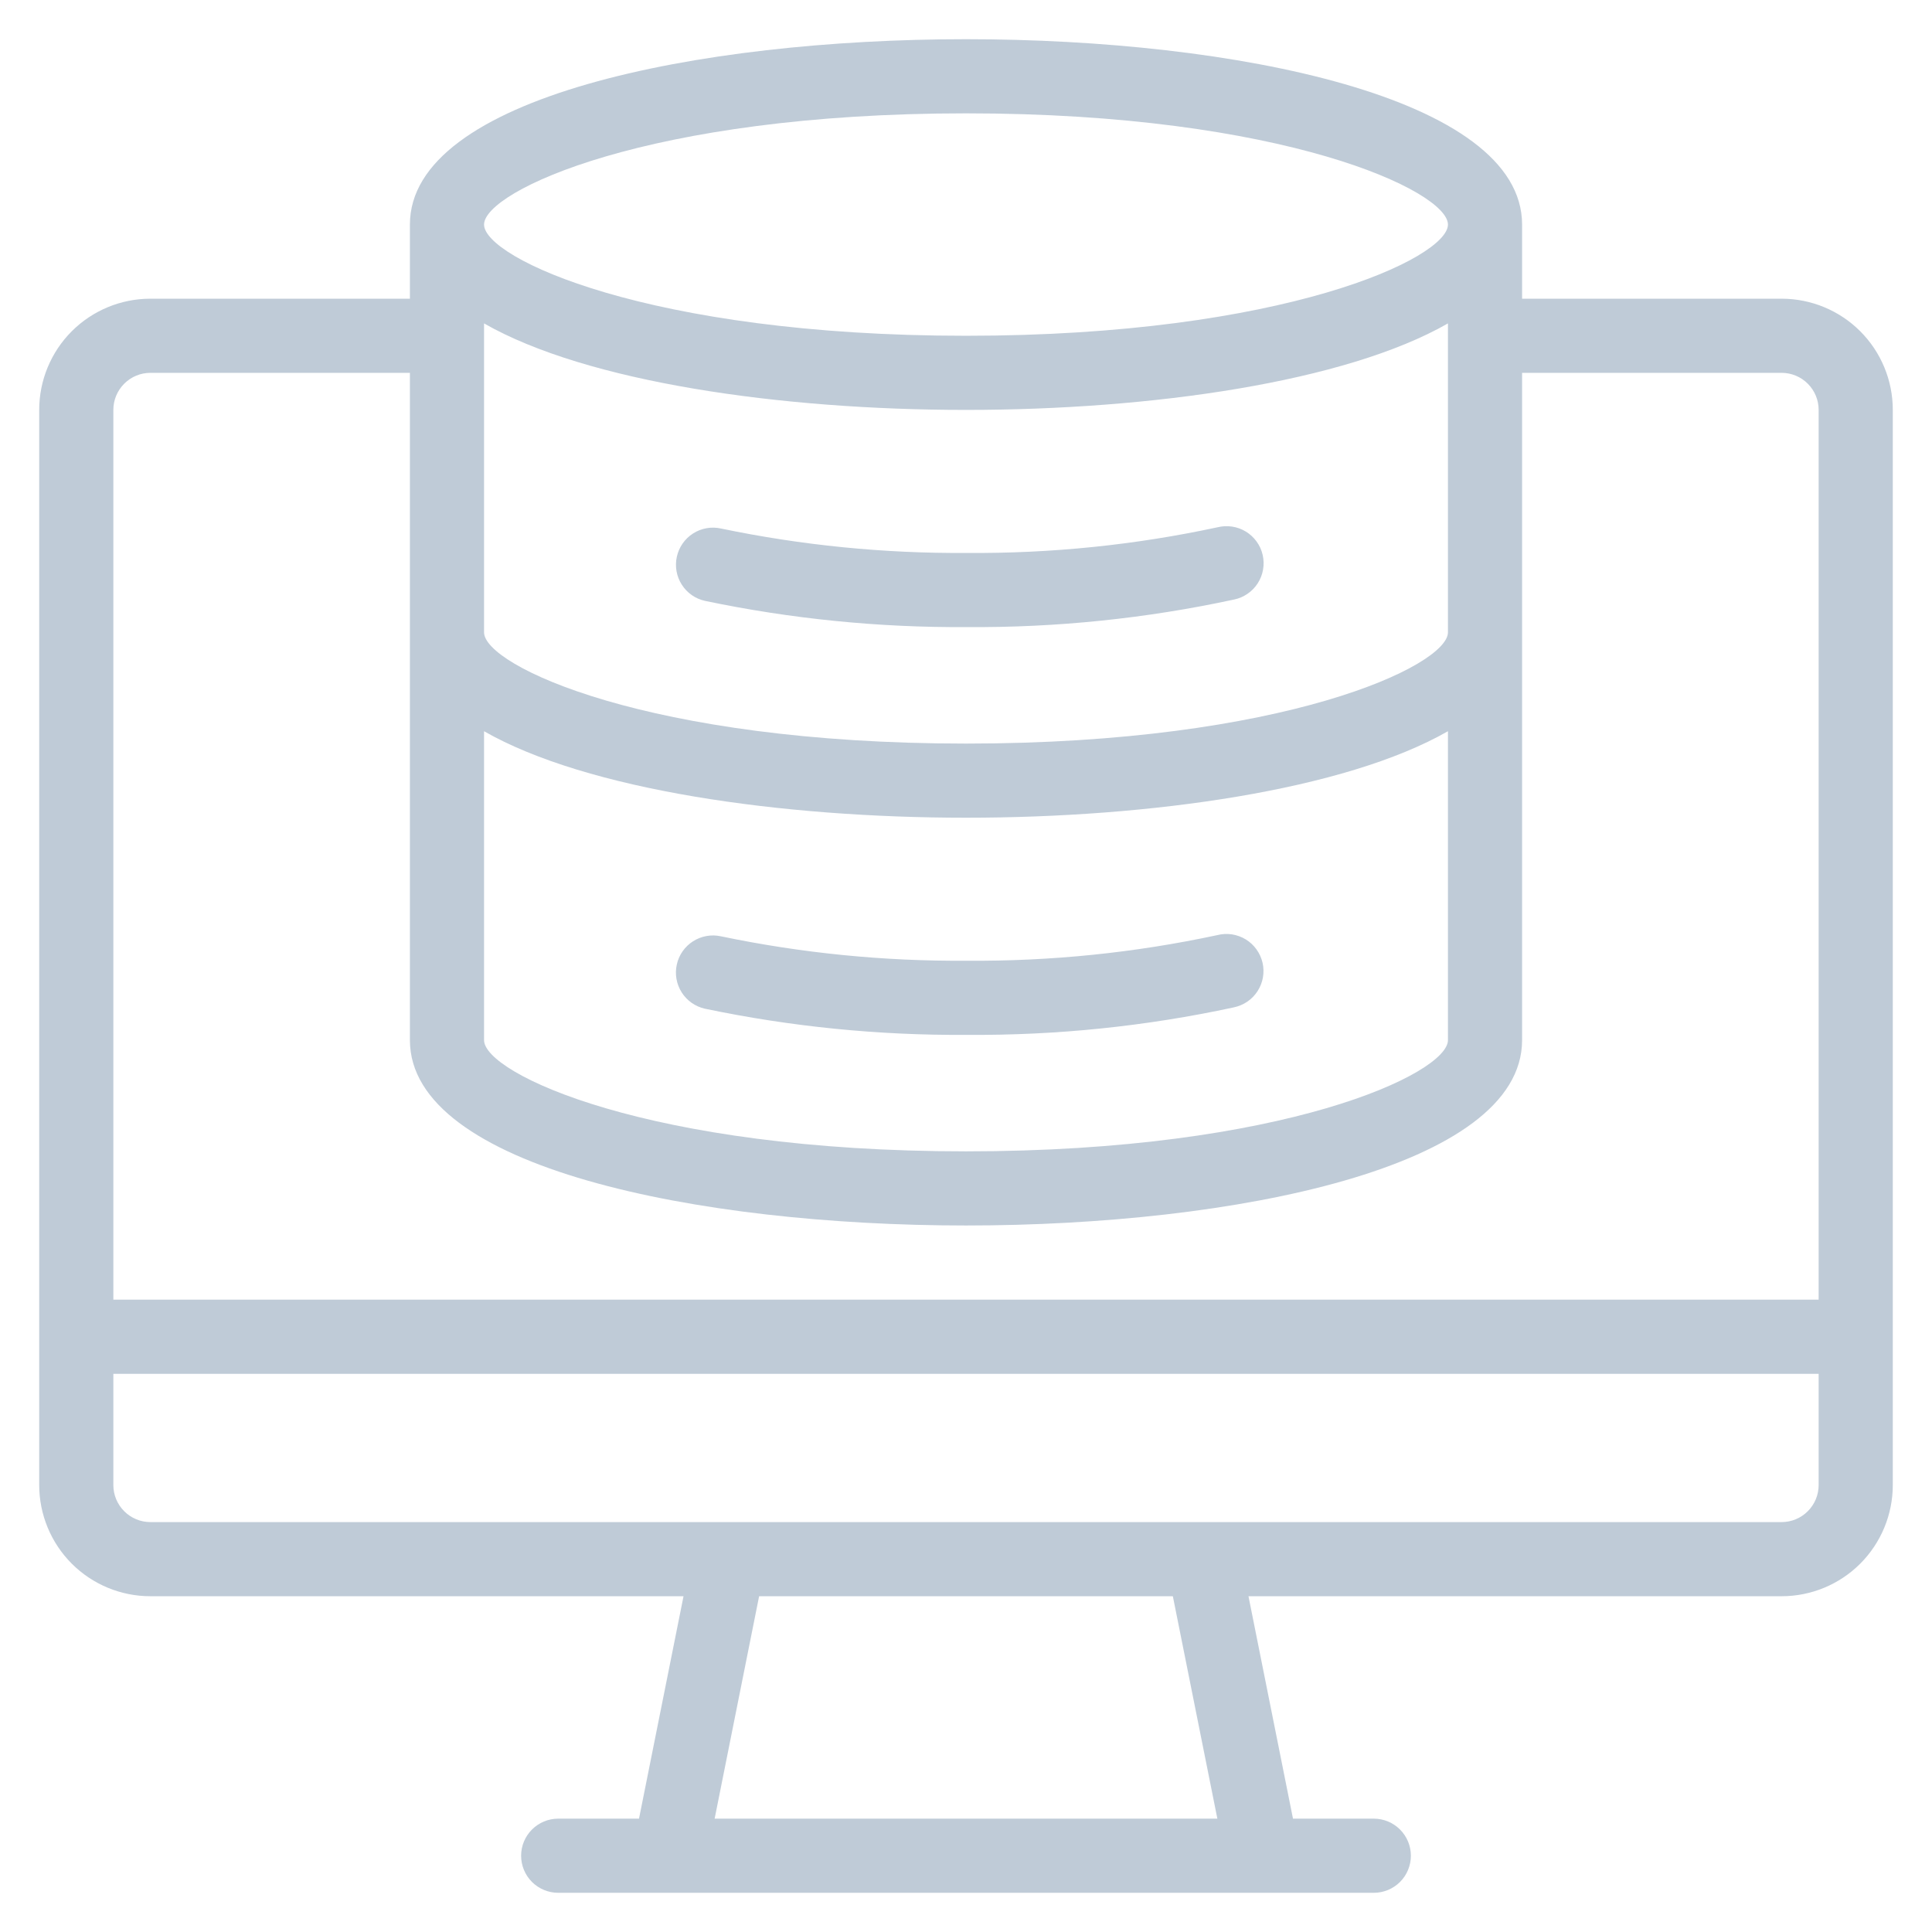<svg width="48" height="48" viewBox="0 0 48 48" fill="none" xmlns="http://www.w3.org/2000/svg">
<g clip-path="url(#clip0)">
<path d="M44.263 7.421H37.816V5.579C37.816 2.414 30.655 0.974 24 0.974C17.345 0.974 10.184 2.414 10.184 5.579V7.421H3.737C3.004 7.421 2.301 7.712 1.783 8.23C1.265 8.748 0.974 9.451 0.974 10.184V36.895C0.974 37.627 1.265 38.33 1.783 38.849C2.301 39.367 3.004 39.658 3.737 39.658H16.982L15.876 45.184H13.868C13.624 45.184 13.39 45.281 13.217 45.454C13.044 45.627 12.947 45.861 12.947 46.105C12.947 46.349 13.044 46.584 13.217 46.757C13.39 46.929 13.624 47.026 13.868 47.026H34.132C34.376 47.026 34.61 46.929 34.783 46.757C34.956 46.584 35.053 46.349 35.053 46.105C35.053 45.861 34.956 45.627 34.783 45.454C34.61 45.281 34.376 45.184 34.132 45.184H32.124L31.018 39.658H44.263C44.996 39.658 45.699 39.367 46.217 38.849C46.735 38.33 47.026 37.627 47.026 36.895V10.184C47.026 9.451 46.735 8.748 46.217 8.23C45.699 7.712 44.996 7.421 44.263 7.421ZM35.974 15.71C35.974 16.539 31.9 18.474 24 18.474C16.1 18.474 12.026 16.539 12.026 15.71V8.035C14.582 9.498 19.411 10.184 24 10.184C28.589 10.184 33.418 9.498 35.974 8.035V15.71ZM12.026 18.167C14.582 19.63 19.411 20.316 24 20.316C28.589 20.316 33.418 19.63 35.974 18.167V25.842C35.974 26.671 31.9 28.605 24 28.605C16.1 28.605 12.026 26.671 12.026 25.842V18.167ZM24 2.816C31.9 2.816 35.974 4.75 35.974 5.579C35.974 6.408 31.9 8.342 24 8.342C16.1 8.342 12.026 6.408 12.026 5.579C12.026 4.75 16.1 2.816 24 2.816ZM3.737 9.263H10.184V25.842C10.184 29.007 17.345 30.447 24 30.447C30.655 30.447 37.816 29.007 37.816 25.842V9.263H44.263C44.507 9.263 44.742 9.36 44.914 9.533C45.087 9.706 45.184 9.94 45.184 10.184V32.289H2.816V10.184C2.816 9.94 2.913 9.706 3.086 9.533C3.258 9.36 3.493 9.263 3.737 9.263ZM30.245 45.184H17.755L18.86 39.658H29.139L30.245 45.184ZM44.263 37.816H3.737C3.493 37.816 3.258 37.719 3.086 37.546C2.913 37.373 2.816 37.139 2.816 36.895V34.132H45.184V36.895C45.184 37.139 45.087 37.373 44.914 37.546C44.742 37.719 44.507 37.816 44.263 37.816Z" fill="#BFCBD7"/>
<path d="M16.816 13.832C16.763 14.07 16.807 14.32 16.939 14.526C17.07 14.732 17.278 14.877 17.517 14.929C19.653 15.376 21.831 15.594 24.014 15.58C26.246 15.596 28.474 15.367 30.656 14.896C30.777 14.872 30.891 14.824 30.992 14.754C31.094 14.685 31.181 14.596 31.247 14.493C31.314 14.39 31.359 14.274 31.38 14.153C31.402 14.032 31.398 13.908 31.371 13.788C31.344 13.668 31.293 13.555 31.221 13.456C31.149 13.356 31.058 13.271 30.953 13.207C30.848 13.143 30.732 13.101 30.61 13.083C30.488 13.065 30.364 13.071 30.245 13.101C28.198 13.541 26.108 13.754 24.014 13.738C21.965 13.752 19.919 13.549 17.913 13.131C17.675 13.078 17.425 13.122 17.219 13.254C17.014 13.385 16.868 13.593 16.816 13.832Z" fill="#BFCBD7"/>
<path d="M17.513 25.061C19.65 25.508 21.828 25.726 24.01 25.711C26.243 25.728 28.47 25.499 30.653 25.028C30.773 25.003 30.888 24.955 30.989 24.886C31.091 24.817 31.177 24.728 31.244 24.624C31.31 24.521 31.356 24.406 31.377 24.285C31.398 24.163 31.395 24.04 31.368 23.92C31.34 23.8 31.289 23.687 31.217 23.587C31.145 23.487 31.055 23.403 30.95 23.339C30.845 23.275 30.728 23.233 30.607 23.214C30.485 23.196 30.361 23.202 30.242 23.233C28.194 23.672 26.105 23.886 24.01 23.869C21.961 23.884 19.916 23.681 17.91 23.262C17.672 23.21 17.423 23.255 17.217 23.387C17.012 23.518 16.867 23.726 16.815 23.964C16.762 24.202 16.806 24.451 16.937 24.657C17.068 24.862 17.275 25.008 17.513 25.061Z" fill="#BFCBD7"/>
</g>
<defs>
<clipPath id="clip0">
<rect width="46.421" height="46.421" fill="white" transform="translate(0.789 0.789)"/>
</clipPath>
</defs>
</svg>